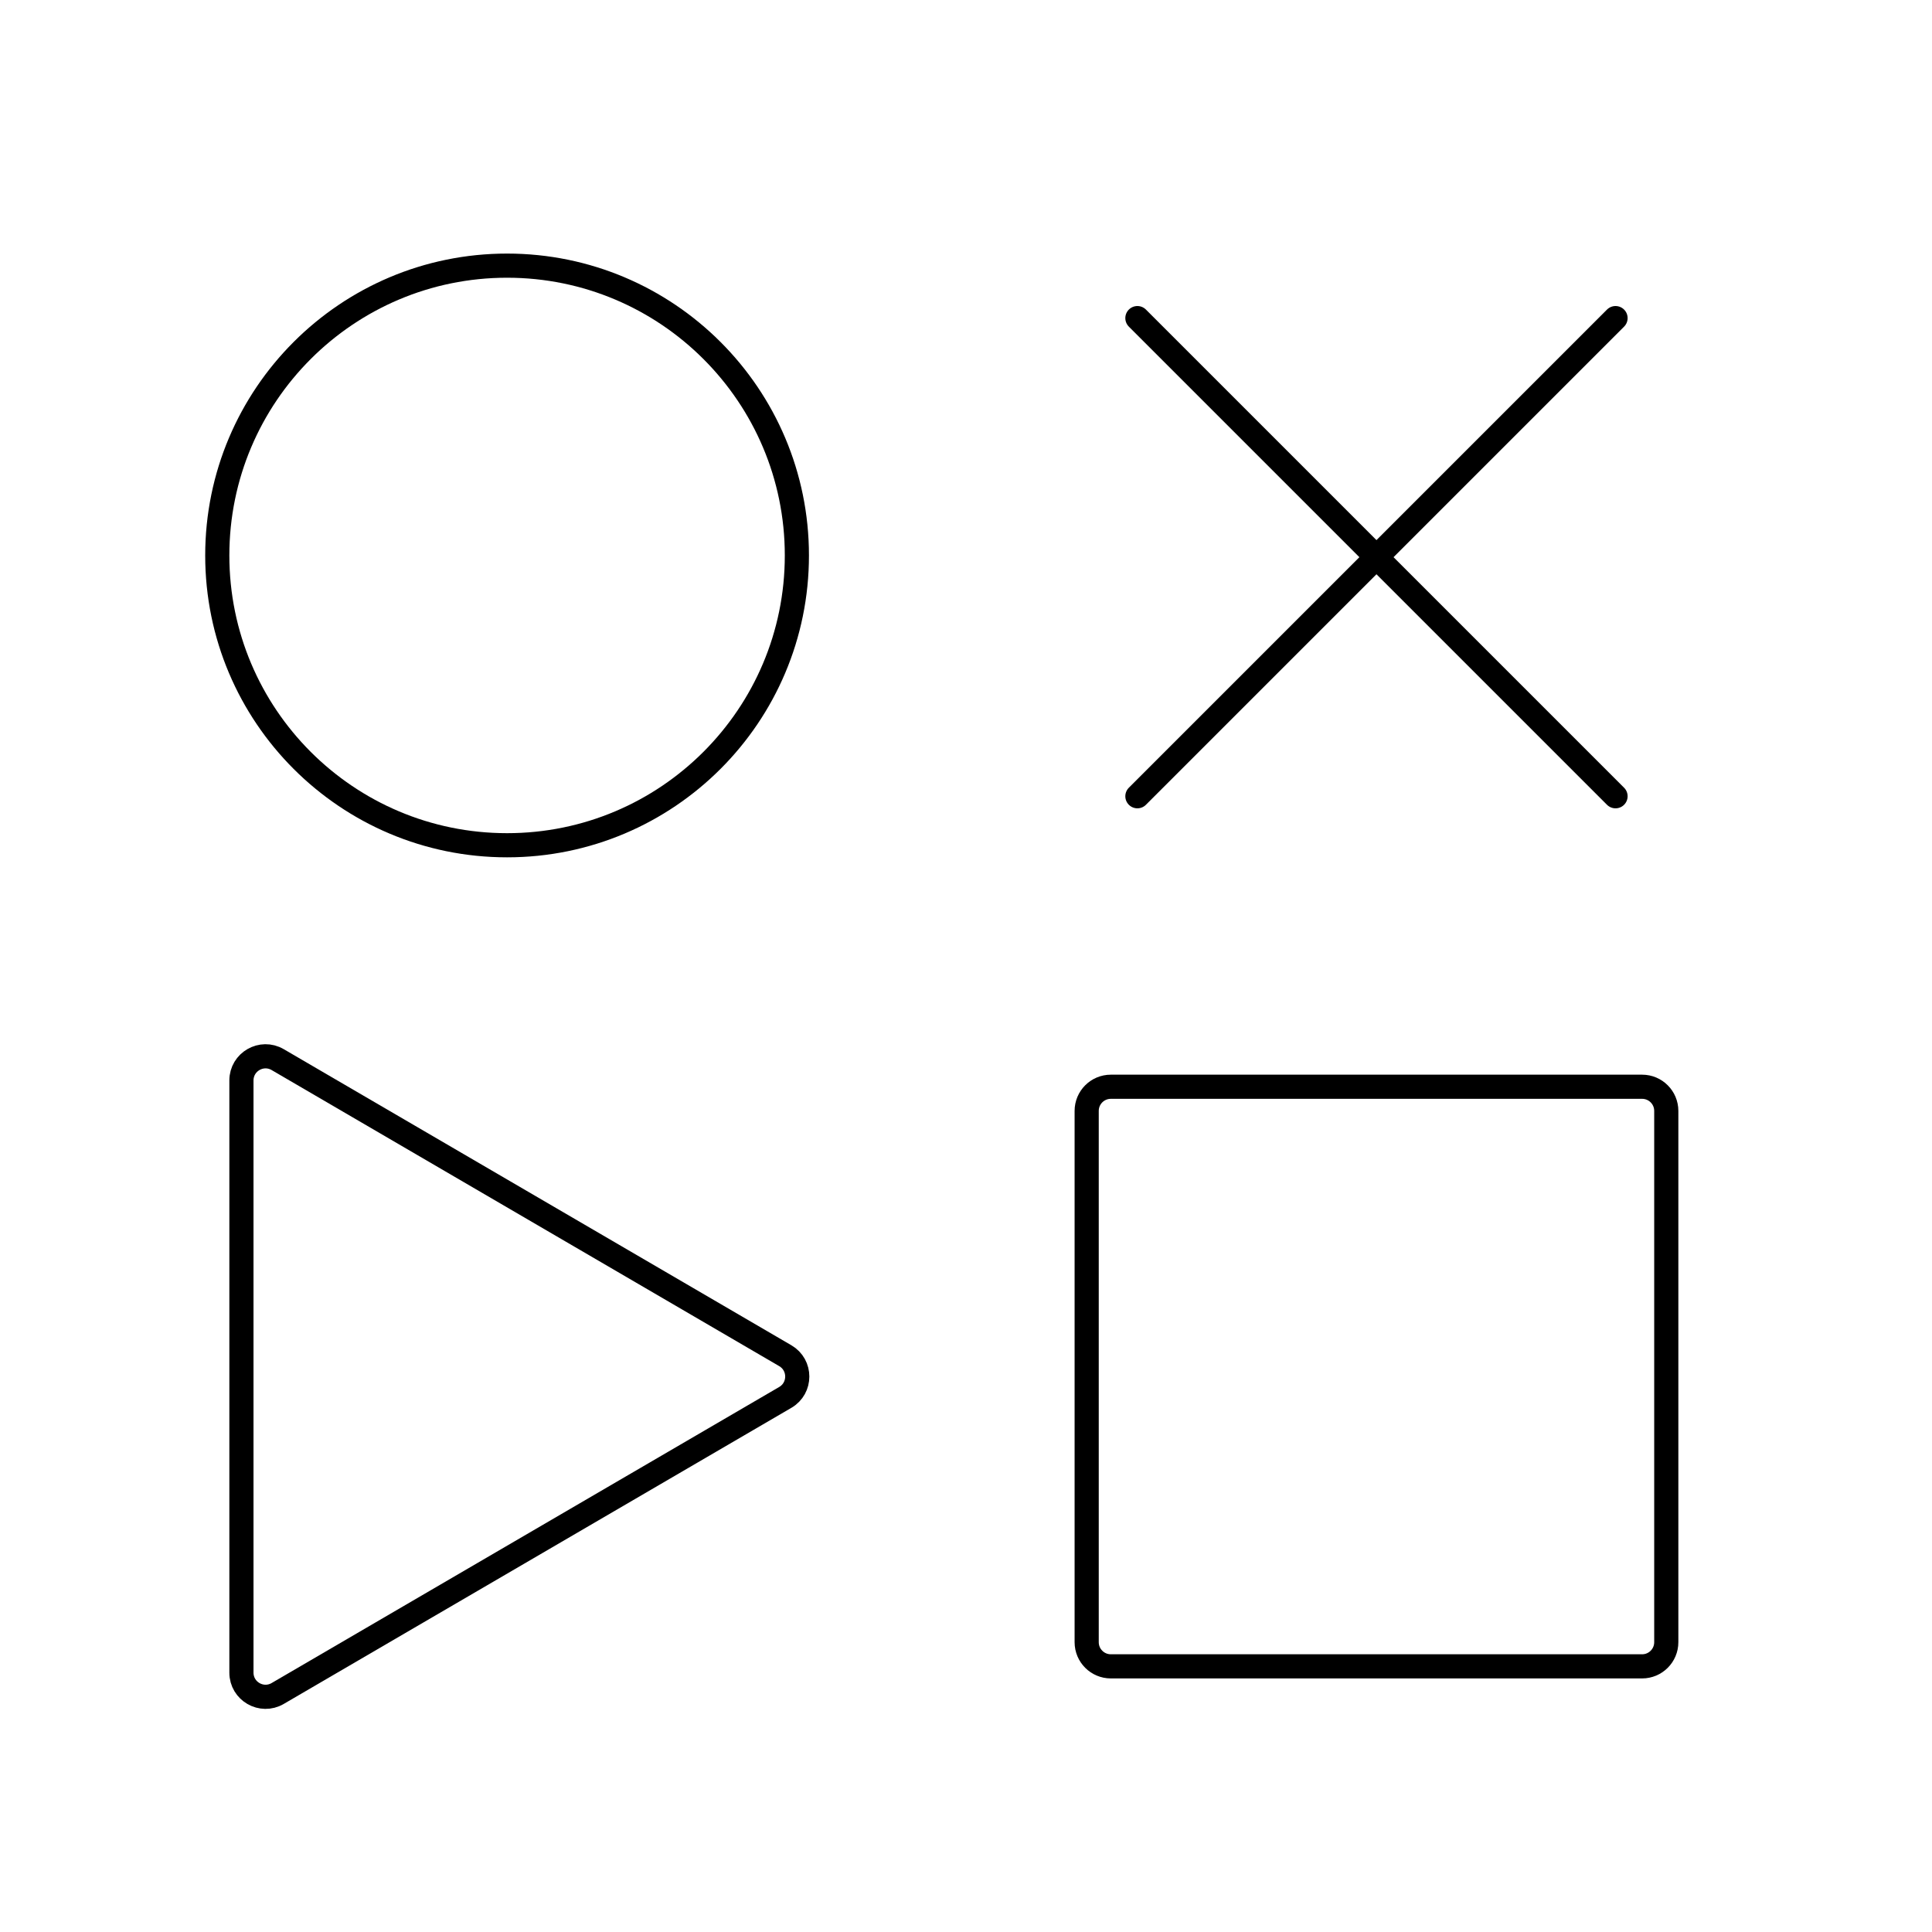 <svg viewBox="0 0 80 80" fill="none">
  <path d="M32.997 23C32.997 29.627 27.624 35 20.997 35C14.369 35 8.997 29.627 8.997 23C8.997 16.373 14.369 11 20.997 11C27.624 11 32.997 16.373 32.997 23Z" stroke="currentColor" stroke-linecap="round" stroke-linejoin="round" />
  <path d="M47.097 13.172L66.896 32.971" stroke="currentColor" stroke-linecap="round" stroke-linejoin="round" />
  <path d="M66.896 13.172L47.097 32.971" stroke="currentColor" stroke-linecap="round" stroke-linejoin="round" />
  <path d="M32.518 56.137C33.178 56.523 33.178 57.477 32.518 57.863L11.498 70.124C10.833 70.512 9.997 70.032 9.997 69.261L9.997 44.739C9.997 43.968 10.833 43.488 11.498 43.876L32.518 56.137Z" stroke="currentColor" stroke-linecap="round" stroke-linejoin="round" />
  <path d="M44.997 46C44.997 45.448 45.444 45 45.997 45H67.997C68.549 45 68.997 45.448 68.997 46V68C68.997 68.552 68.549 69 67.997 69H45.997C45.444 69 44.997 68.552 44.997 68V46Z" stroke="currentColor" stroke-linecap="round" stroke-linejoin="round" />
</svg>